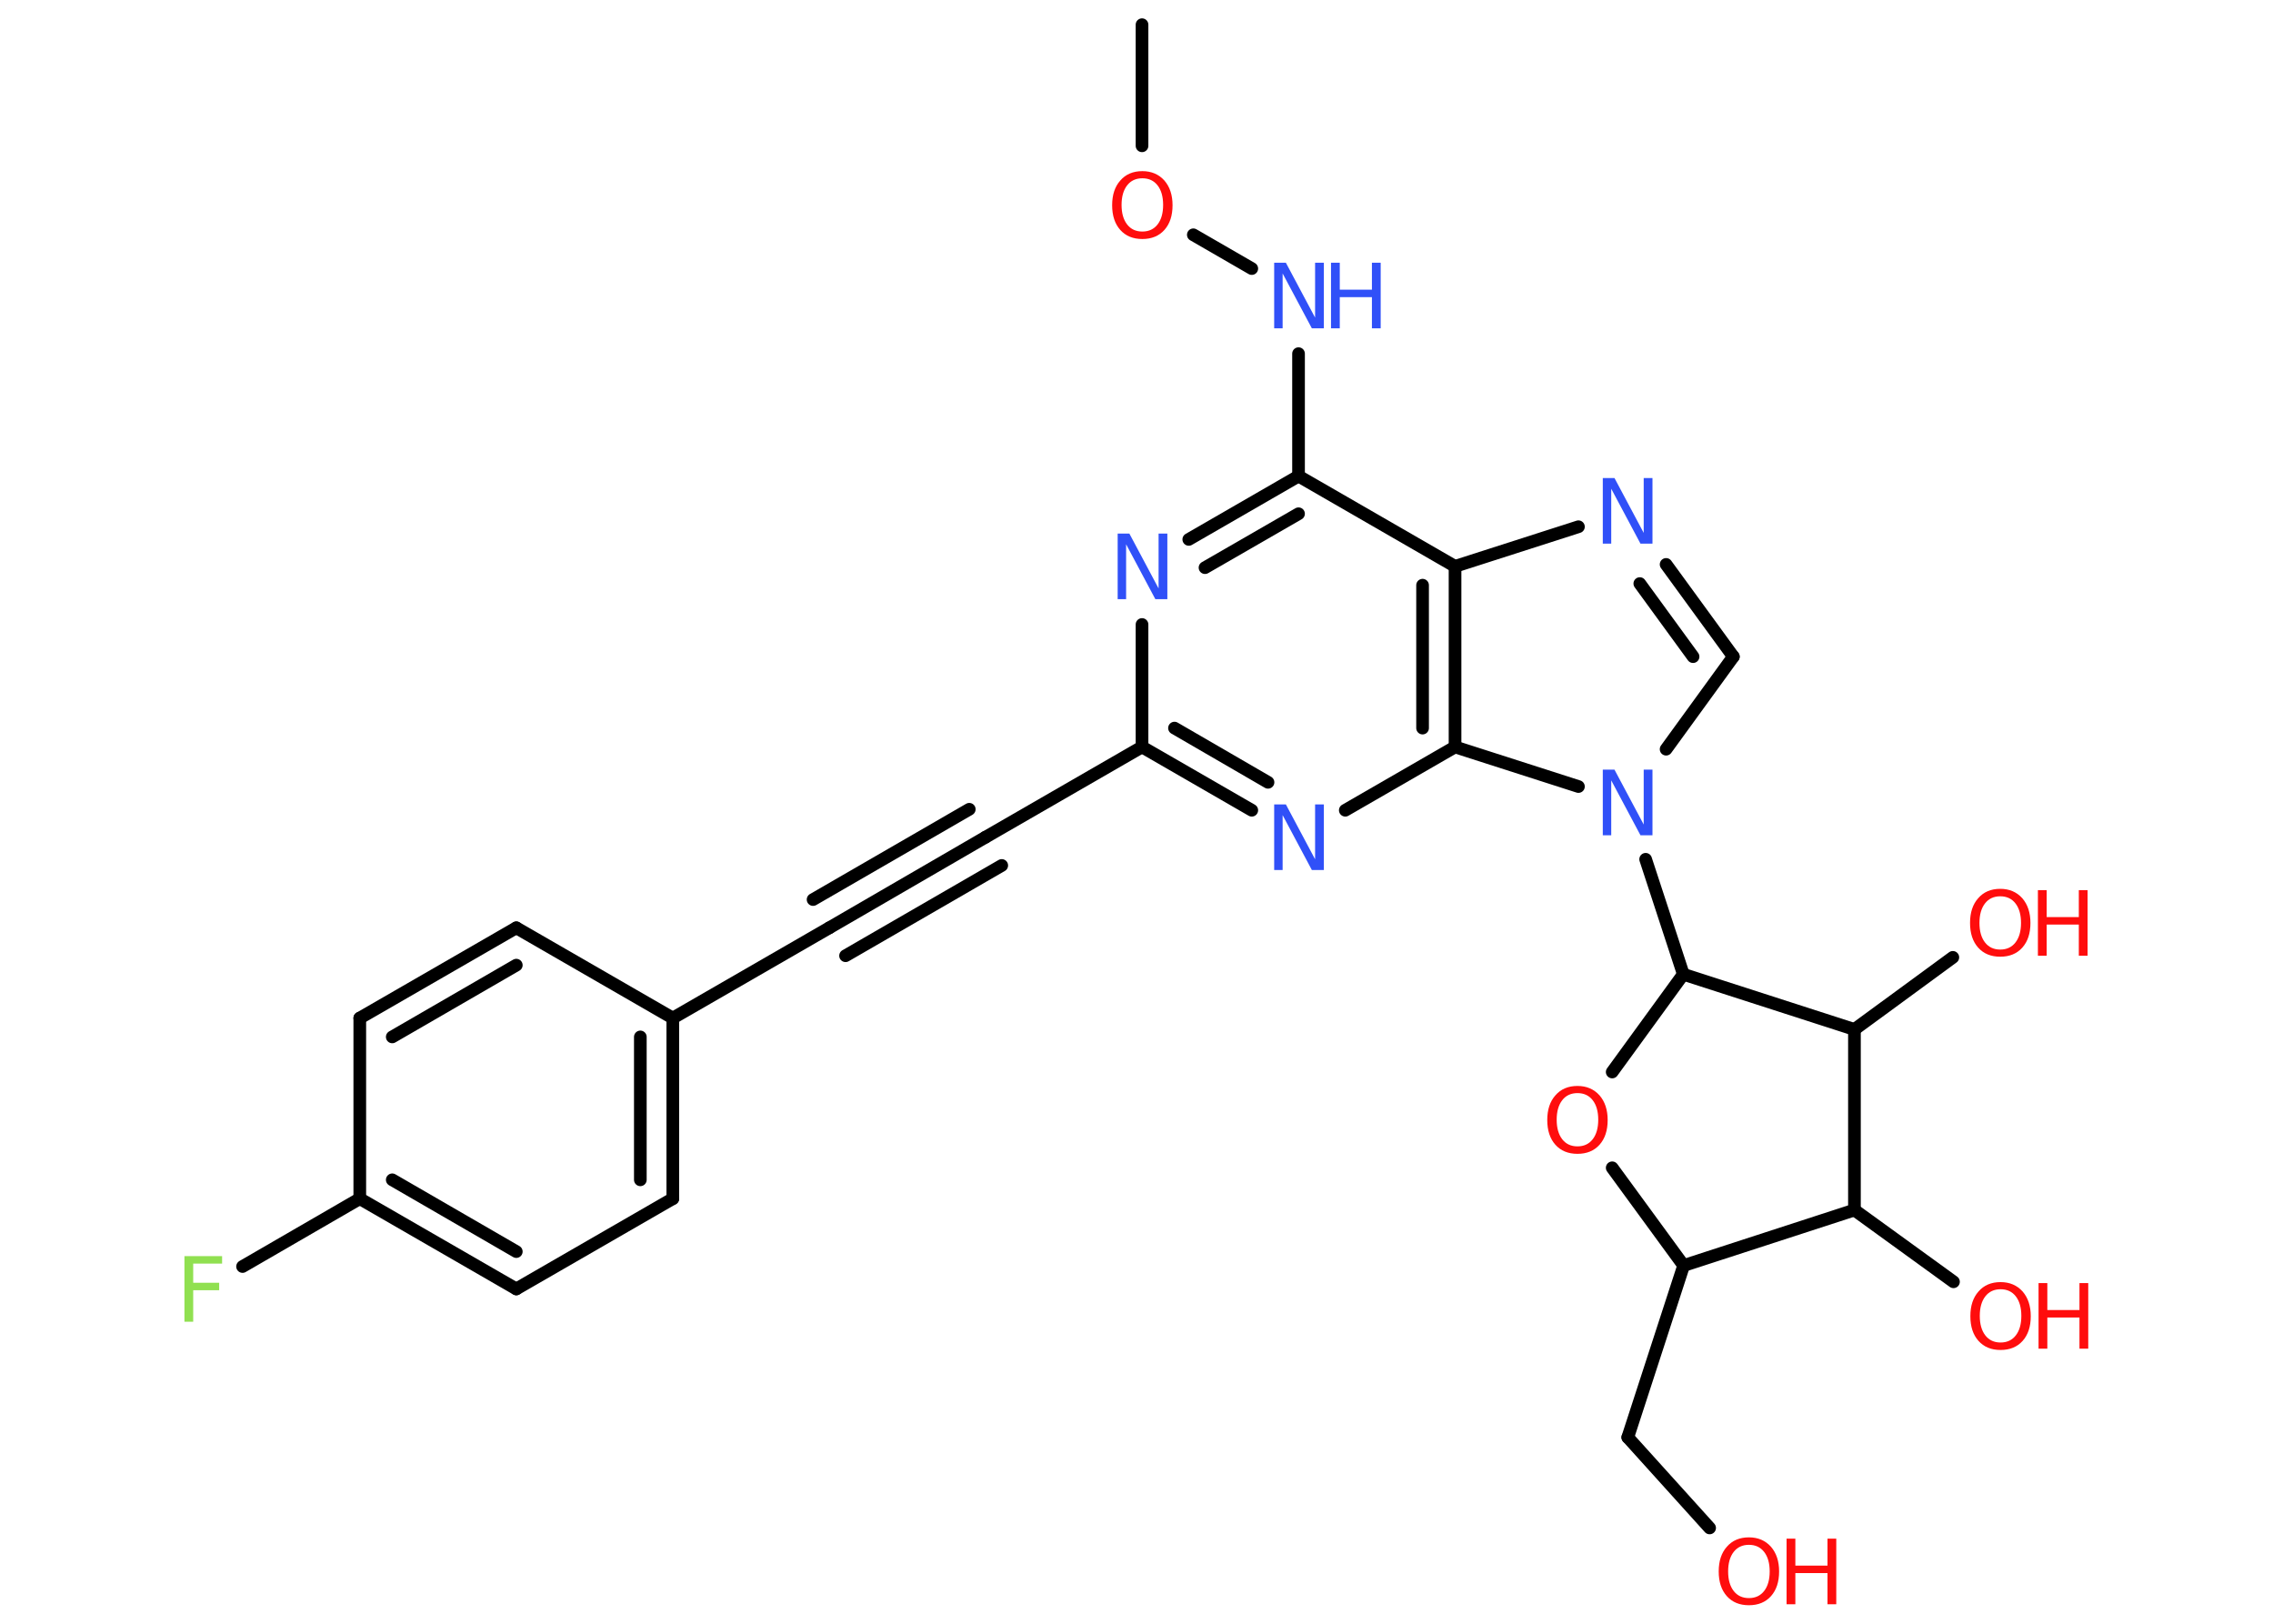 <?xml version='1.0' encoding='UTF-8'?>
<!DOCTYPE svg PUBLIC "-//W3C//DTD SVG 1.1//EN" "http://www.w3.org/Graphics/SVG/1.1/DTD/svg11.dtd">
<svg version='1.2' xmlns='http://www.w3.org/2000/svg' xmlns:xlink='http://www.w3.org/1999/xlink' width='70.0mm' height='50.0mm' viewBox='0 0 70.0 50.0'>
  <desc>Generated by the Chemistry Development Kit (http://github.com/cdk)</desc>
  <g stroke-linecap='round' stroke-linejoin='round' stroke='#000000' stroke-width='.39' fill='#FF0D0D'>
    <rect x='.0' y='.0' width='70.0' height='50.0' fill='#FFFFFF' stroke='none'/>
    <g id='mol1' class='mol'>
      <line id='mol1bnd1' class='bond' x1='35.17' y1='.76' x2='35.17' y2='4.49'/>
      <line id='mol1bnd2' class='bond' x1='36.75' y1='7.23' x2='38.55' y2='8.27'/>
      <line id='mol1bnd3' class='bond' x1='39.99' y1='10.89' x2='39.99' y2='14.66'/>
      <g id='mol1bnd4' class='bond'>
        <line x1='39.99' y1='14.66' x2='36.61' y2='16.61'/>
        <line x1='39.99' y1='15.82' x2='37.11' y2='17.48'/>
      </g>
      <line id='mol1bnd5' class='bond' x1='35.17' y1='19.23' x2='35.17' y2='23.0'/>
      <line id='mol1bnd6' class='bond' x1='35.17' y1='23.0' x2='30.35' y2='25.78'/>
      <g id='mol1bnd7' class='bond'>
        <line x1='30.35' y1='25.78' x2='25.54' y2='28.57'/>
        <line x1='30.85' y1='26.65' x2='26.04' y2='29.43'/>
        <line x1='29.85' y1='24.92' x2='25.04' y2='27.7'/>
      </g>
      <line id='mol1bnd8' class='bond' x1='25.54' y1='28.57' x2='20.72' y2='31.35'/>
      <g id='mol1bnd9' class='bond'>
        <line x1='20.72' y1='36.91' x2='20.72' y2='31.35'/>
        <line x1='19.72' y1='36.33' x2='19.72' y2='31.93'/>
      </g>
      <line id='mol1bnd10' class='bond' x1='20.72' y1='36.91' x2='15.9' y2='39.69'/>
      <g id='mol1bnd11' class='bond'>
        <line x1='11.08' y1='36.91' x2='15.9' y2='39.69'/>
        <line x1='12.08' y1='36.33' x2='15.9' y2='38.54'/>
      </g>
      <line id='mol1bnd12' class='bond' x1='11.08' y1='36.91' x2='7.47' y2='39.0'/>
      <line id='mol1bnd13' class='bond' x1='11.08' y1='36.91' x2='11.08' y2='31.35'/>
      <g id='mol1bnd14' class='bond'>
        <line x1='15.9' y1='28.57' x2='11.08' y2='31.35'/>
        <line x1='15.9' y1='29.72' x2='12.08' y2='31.93'/>
      </g>
      <line id='mol1bnd15' class='bond' x1='20.72' y1='31.35' x2='15.9' y2='28.57'/>
      <g id='mol1bnd16' class='bond'>
        <line x1='35.17' y1='23.0' x2='38.55' y2='24.95'/>
        <line x1='36.17' y1='22.42' x2='39.05' y2='24.09'/>
      </g>
      <line id='mol1bnd17' class='bond' x1='41.43' y1='24.95' x2='44.81' y2='23.0'/>
      <g id='mol1bnd18' class='bond'>
        <line x1='44.81' y1='23.0' x2='44.81' y2='17.44'/>
        <line x1='43.81' y1='22.42' x2='43.81' y2='18.02'/>
      </g>
      <line id='mol1bnd19' class='bond' x1='39.99' y1='14.66' x2='44.81' y2='17.44'/>
      <line id='mol1bnd20' class='bond' x1='44.81' y1='17.44' x2='48.61' y2='16.22'/>
      <g id='mol1bnd21' class='bond'>
        <line x1='53.38' y1='20.22' x2='51.31' y2='17.38'/>
        <line x1='52.14' y1='20.22' x2='50.5' y2='17.97'/>
      </g>
      <line id='mol1bnd22' class='bond' x1='53.38' y1='20.22' x2='51.31' y2='23.07'/>
      <line id='mol1bnd23' class='bond' x1='44.81' y1='23.0' x2='48.61' y2='24.22'/>
      <line id='mol1bnd24' class='bond' x1='50.68' y1='26.46' x2='51.84' y2='30.0'/>
      <line id='mol1bnd25' class='bond' x1='51.84' y1='30.0' x2='49.65' y2='33.01'/>
      <line id='mol1bnd26' class='bond' x1='49.65' y1='35.96' x2='51.85' y2='38.97'/>
      <line id='mol1bnd27' class='bond' x1='51.85' y1='38.97' x2='50.13' y2='44.26'/>
      <line id='mol1bnd28' class='bond' x1='50.13' y1='44.26' x2='52.65' y2='47.05'/>
      <line id='mol1bnd29' class='bond' x1='51.85' y1='38.97' x2='57.11' y2='37.26'/>
      <line id='mol1bnd30' class='bond' x1='57.11' y1='37.26' x2='60.16' y2='39.47'/>
      <line id='mol1bnd31' class='bond' x1='57.11' y1='37.26' x2='57.11' y2='31.7'/>
      <line id='mol1bnd32' class='bond' x1='51.84' y1='30.0' x2='57.11' y2='31.7'/>
      <line id='mol1bnd33' class='bond' x1='57.11' y1='31.7' x2='60.14' y2='29.48'/>
      <path id='mol1atm2' class='atom' d='M35.18 5.49q-.3 .0 -.47 .22q-.17 .22 -.17 .6q.0 .38 .17 .6q.17 .22 .47 .22q.3 .0 .47 -.22q.17 -.22 .17 -.6q.0 -.38 -.17 -.6q-.17 -.22 -.47 -.22zM35.18 5.27q.42 .0 .68 .29q.25 .29 .25 .76q.0 .48 -.25 .76q-.25 .28 -.68 .28q-.43 .0 -.68 -.28q-.25 -.28 -.25 -.76q.0 -.48 .25 -.76q.25 -.29 .68 -.29z' stroke='none'/>
      <g id='mol1atm3' class='atom'>
        <path d='M39.23 8.09h.37l.9 1.69v-1.69h.27v2.02h-.37l-.9 -1.69v1.69h-.26v-2.02z' stroke='none' fill='#3050F8'/>
        <path d='M40.99 8.09h.27v.83h.99v-.83h.27v2.02h-.27v-.96h-.99v.96h-.27v-2.02z' stroke='none' fill='#3050F8'/>
      </g>
      <path id='mol1atm5' class='atom' d='M34.41 16.43h.37l.9 1.69v-1.69h.27v2.02h-.37l-.9 -1.69v1.69h-.26v-2.02z' stroke='none' fill='#3050F8'/>
      <path id='mol1atm13' class='atom' d='M5.68 38.68h1.16v.23h-.89v.59h.8v.23h-.8v.97h-.27v-2.02z' stroke='none' fill='#90E050'/>
      <path id='mol1atm16' class='atom' d='M39.23 24.77h.37l.9 1.69v-1.69h.27v2.02h-.37l-.9 -1.69v1.69h-.26v-2.02z' stroke='none' fill='#3050F8'/>
      <path id='mol1atm19' class='atom' d='M49.35 14.72h.37l.9 1.69v-1.69h.27v2.02h-.37l-.9 -1.69v1.69h-.26v-2.02z' stroke='none' fill='#3050F8'/>
      <path id='mol1atm21' class='atom' d='M49.35 23.7h.37l.9 1.69v-1.69h.27v2.02h-.37l-.9 -1.69v1.69h-.26v-2.02z' stroke='none' fill='#3050F8'/>
      <path id='mol1atm23' class='atom' d='M48.58 33.66q-.3 .0 -.47 .22q-.17 .22 -.17 .6q.0 .38 .17 .6q.17 .22 .47 .22q.3 .0 .47 -.22q.17 -.22 .17 -.6q.0 -.38 -.17 -.6q-.17 -.22 -.47 -.22zM48.58 33.44q.42 .0 .68 .29q.25 .29 .25 .76q.0 .48 -.25 .76q-.25 .28 -.68 .28q-.43 .0 -.68 -.28q-.25 -.28 -.25 -.76q.0 -.48 .25 -.76q.25 -.29 .68 -.29z' stroke='none'/>
      <g id='mol1atm26' class='atom'>
        <path d='M53.86 47.57q-.3 .0 -.47 .22q-.17 .22 -.17 .6q.0 .38 .17 .6q.17 .22 .47 .22q.3 .0 .47 -.22q.17 -.22 .17 -.6q.0 -.38 -.17 -.6q-.17 -.22 -.47 -.22zM53.86 47.34q.42 .0 .68 .29q.25 .29 .25 .76q.0 .48 -.25 .76q-.25 .28 -.68 .28q-.43 .0 -.68 -.28q-.25 -.28 -.25 -.76q.0 -.48 .25 -.76q.25 -.29 .68 -.29z' stroke='none'/>
        <path d='M55.02 47.38h.27v.83h.99v-.83h.27v2.02h-.27v-.96h-.99v.96h-.27v-2.02z' stroke='none'/>
      </g>
      <g id='mol1atm28' class='atom'>
        <path d='M61.61 39.7q-.3 .0 -.47 .22q-.17 .22 -.17 .6q.0 .38 .17 .6q.17 .22 .47 .22q.3 .0 .47 -.22q.17 -.22 .17 -.6q.0 -.38 -.17 -.6q-.17 -.22 -.47 -.22zM61.61 39.48q.42 .0 .68 .29q.25 .29 .25 .76q.0 .48 -.25 .76q-.25 .28 -.68 .28q-.43 .0 -.68 -.28q-.25 -.28 -.25 -.76q.0 -.48 .25 -.76q.25 -.29 .68 -.29z' stroke='none'/>
        <path d='M62.78 39.51h.27v.83h.99v-.83h.27v2.02h-.27v-.96h-.99v.96h-.27v-2.02z' stroke='none'/>
      </g>
      <g id='mol1atm30' class='atom'>
        <path d='M61.6 27.6q-.3 .0 -.47 .22q-.17 .22 -.17 .6q.0 .38 .17 .6q.17 .22 .47 .22q.3 .0 .47 -.22q.17 -.22 .17 -.6q.0 -.38 -.17 -.6q-.17 -.22 -.47 -.22zM61.6 27.37q.42 .0 .68 .29q.25 .29 .25 .76q.0 .48 -.25 .76q-.25 .28 -.68 .28q-.43 .0 -.68 -.28q-.25 -.28 -.25 -.76q.0 -.48 .25 -.76q.25 -.29 .68 -.29z' stroke='none'/>
        <path d='M62.76 27.41h.27v.83h.99v-.83h.27v2.02h-.27v-.96h-.99v.96h-.27v-2.02z' stroke='none'/>
      </g>
    </g>
  </g>
</svg>
